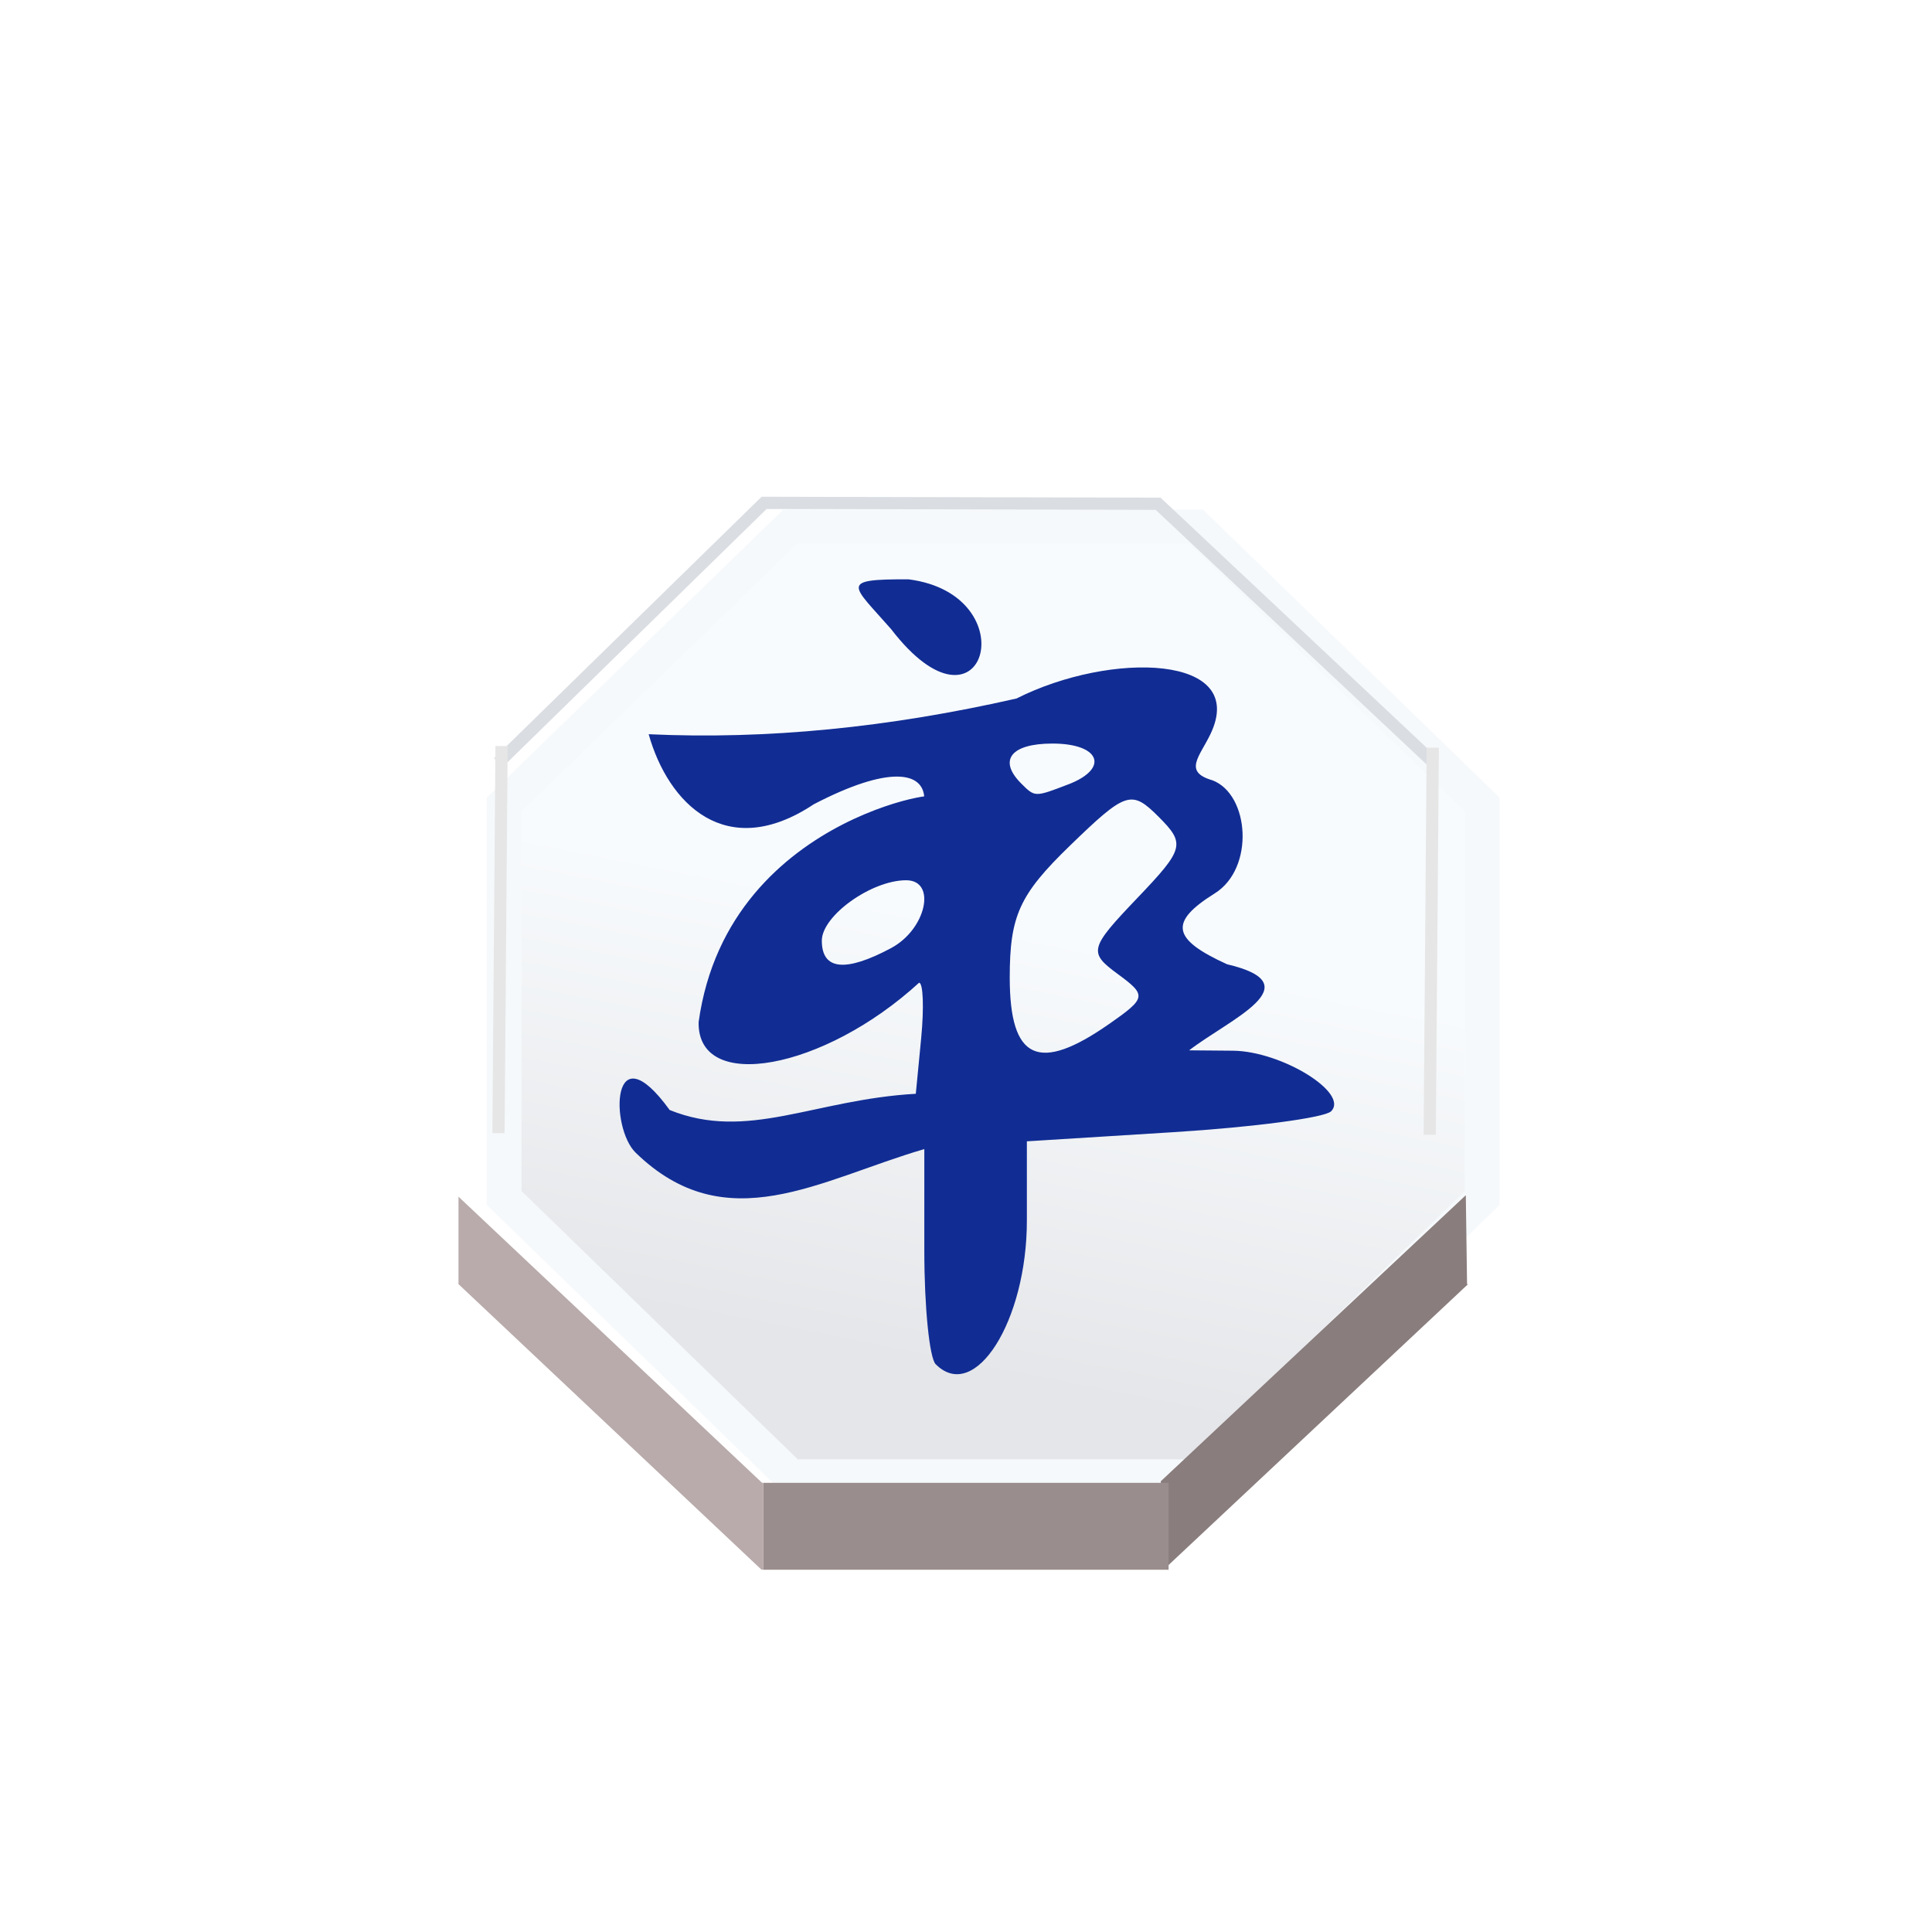 <svg height="92" width="92" xmlns="http://www.w3.org/2000/svg" xmlns:xlink="http://www.w3.org/1999/xlink"><linearGradient id="a" gradientUnits="userSpaceOnUse" spreadMethod="pad" x1="324.016" x2="330.455" y1="636.05" y2="604.455"><stop offset="0" stop-color="#e5e6e9"/><stop offset="1" stop-color="#f8fbfd"/></linearGradient><filter id="b" color-interpolation-filters="sRGB"><feFlood flood-opacity=".498" result="flood"/><feComposite in="flood" in2="SourceGraphic" operator="in" result="composite1"/><feGaussianBlur in="composite1" result="blur" stdDeviation="1"/><feOffset dx="1.9" dy="4" result="offset"/><feComposite in="SourceGraphic" in2="offset" operator="over" result="composite2"/></filter><filter id="c" color-interpolation-filters="sRGB"><feFlood flood-opacity=".498" result="flood"/><feComposite in="flood" in2="SourceGraphic" operator="in" result="composite1"/><feGaussianBlur in="composite1" result="blur" stdDeviation="1"/><feOffset dx="0" dy="4" result="offset"/><feComposite in="SourceGraphic" in2="offset" operator="over" result="composite2"/></filter><filter id="d" color-interpolation-filters="sRGB"><feFlood flood-color="#d3d6dd" flood-opacity=".498" result="flood"/><feComposite in="flood" in2="SourceGraphic" operator="in" result="composite1"/><feGaussianBlur in="composite1" result="blur" stdDeviation=".5"/><feOffset dx="0" dy="1" result="offset"/><feComposite in="SourceGraphic" in2="offset" operator="over" result="composite2"/></filter><filter id="e" color-interpolation-filters="sRGB"><feFlood flood-opacity=".498" result="flood"/><feComposite in="flood" in2="SourceGraphic" operator="out" result="composite1"/><feGaussianBlur in="composite1" result="blur" stdDeviation="1"/><feOffset dx="0" dy=".8" result="offset"/><feComposite in="offset" in2="SourceGraphic" operator="atop" result="composite2"/></filter><g transform="matrix(.892 0 0 .892 4.954 4.954)"><g transform="matrix(.73 0 0 .73 12.133 14.345)"><path d="m358.359 623.037-.064.065-20.063 20.058h-28.377-.082l-20.122-20.123v-28.463l20.122-20.123h28.459l20.127 20.123z" fill="url(#a)" filter="url(#b)" stroke="#f6f9fb" stroke-opacity=".996" stroke-width="2.44" transform="matrix(1.041 0 0 1.011 -290.865 -573.582)"/><g fill="#b9abab" filter="url(#c)" transform="matrix(.895 0 0 .895 5.12 4.836)"><path d="m338.461 649.334h-.229v-6.088-.086l20.063-20.058.004.003v6.309l.043.043z" fill="#877a7a" fill-opacity=".969" transform="matrix(1.258 -.018 .016 1.147 -373.731 -650.445)"/><path d="m309.855 643.16h28.377v.086 6.088.072h-.056-28.309-.012v-.144-6.016z" fill="#9a8d8d" transform="matrix(1.167 0 0 1.137 -332.024 -649.972)"/><path d="m289.651 623.037 20.122 20.123h.082v.086 6.016h-.128l-20.076-20.076z" fill="#b9abab" transform="matrix(1.233 0 0 1.162 -352.468 -666.048)"/></g><g fill="none"><path d="m309.855 643.16h-.082l-20.122-20.123v-28.463l20.122-20.123h28.459l20.127 20.123v28.463l-.064.065-20.063 20.058z" transform="matrix(1.04 0 0 1.04 -290.698 -590.467)"/><path d="m289.651 623.037v6.149.156" transform="matrix(1.04 0 0 1.04 -290.698 -590.467)"/><path d="m309.855 643.246v6.016.144.143" transform="matrix(1.04 0 0 1.04 -290.698 -590.467)"/><path d="m338.232 643.246v6.088.072.143" transform="matrix(1.04 0 0 1.04 -290.698 -590.467)"/><path d="m81.972 57.63v6.562"/><path d="m289.589 629.125.062.061 20.076 20.076" transform="matrix(1.04 0 0 1.04 -290.698 -590.467)"/><path d="m338.461 649.334 19.881-19.877.068-.072" transform="matrix(1.04 0 0 1.04 -290.698 -590.467)"/><path d="m31.598 84.986h29.444"/><path d="m7.93 25.455 21.713-21.226 32.195.073 22.585 21.226" filter="url(#d)" stroke="#dadde2" transform="matrix(.895 0 0 .895 5.12 4.836)"/><path d="m12.449 27.299-.224 28.311" stroke="#e6e6e6" stroke-width=".895"/><path d="m80.549 27.418-.224 28.311" stroke="#e6e6e6" stroke-width=".895"/></g></g><path d="m44.459 60.517c-.235-.235-.427-2.145-.427-4.244v-3.818c-3.921 1.143-7.421 3.437-10.815.134-.961-.936-.93-4.641 1.275-1.598 2.916 1.178 5.398-.391 9.221-.608l.201-2.08c.11-1.144.075-2.08-.079-2.08-3.563 3.265-8.311 4.148-8.258 1.474 1.125-8.106 10.478-8.873 8.456-8.344 0-1.077-1.369-1.259-4.142.184-3.282 2.181-5.452-.02-6.186-2.624 4.433.205 9.002-.252 13.78-1.338 3.532-1.782 8.713-1.657 7.26 1.347-.405.837-1.02 1.4.084 1.718 1.386.532 1.585 3.298.084 4.235-1.722 1.076-1.612 1.712.461 2.656 3.225.757.092 2.056-1.421 3.224l1.638.014c1.823.016 4.366 1.584 3.68 2.27-.242.242-2.906.595-5.919.783l-5.478.342v2.967c0 3.771-1.95 6.848-3.413 5.386zm6.508-12.756c1.387-.972 1.402-1.064.302-1.872-1.092-.802-1.05-.962.731-2.827 1.773-1.856 1.822-2.042.806-3.059-1.016-1.016-1.219-.95-3.328 1.094-1.883 1.825-2.246 2.622-2.246 4.931 0 3.092 1.079 3.592 3.735 1.732zm-8.173-2.84c1.309-.701 1.712-2.537.556-2.537-1.302 0-3.158 1.33-3.158 2.263 0 1.102.882 1.195 2.602.275zm6.626-6.126c1.558-.598 1.2-1.532-.588-1.532-1.554 0-2.043.623-1.173 1.493.519.519.507.519 1.761.038zm-6.634-5.821c-1.456-1.665-1.989-1.876.66-1.863 4.488.581 2.834 6.408-.66 1.863z" fill="#112d94" filter="url(#e)" stroke-width=".64" transform="matrix(1.425 0 0 1.425 -18.955 -20.099)"/></g></svg>